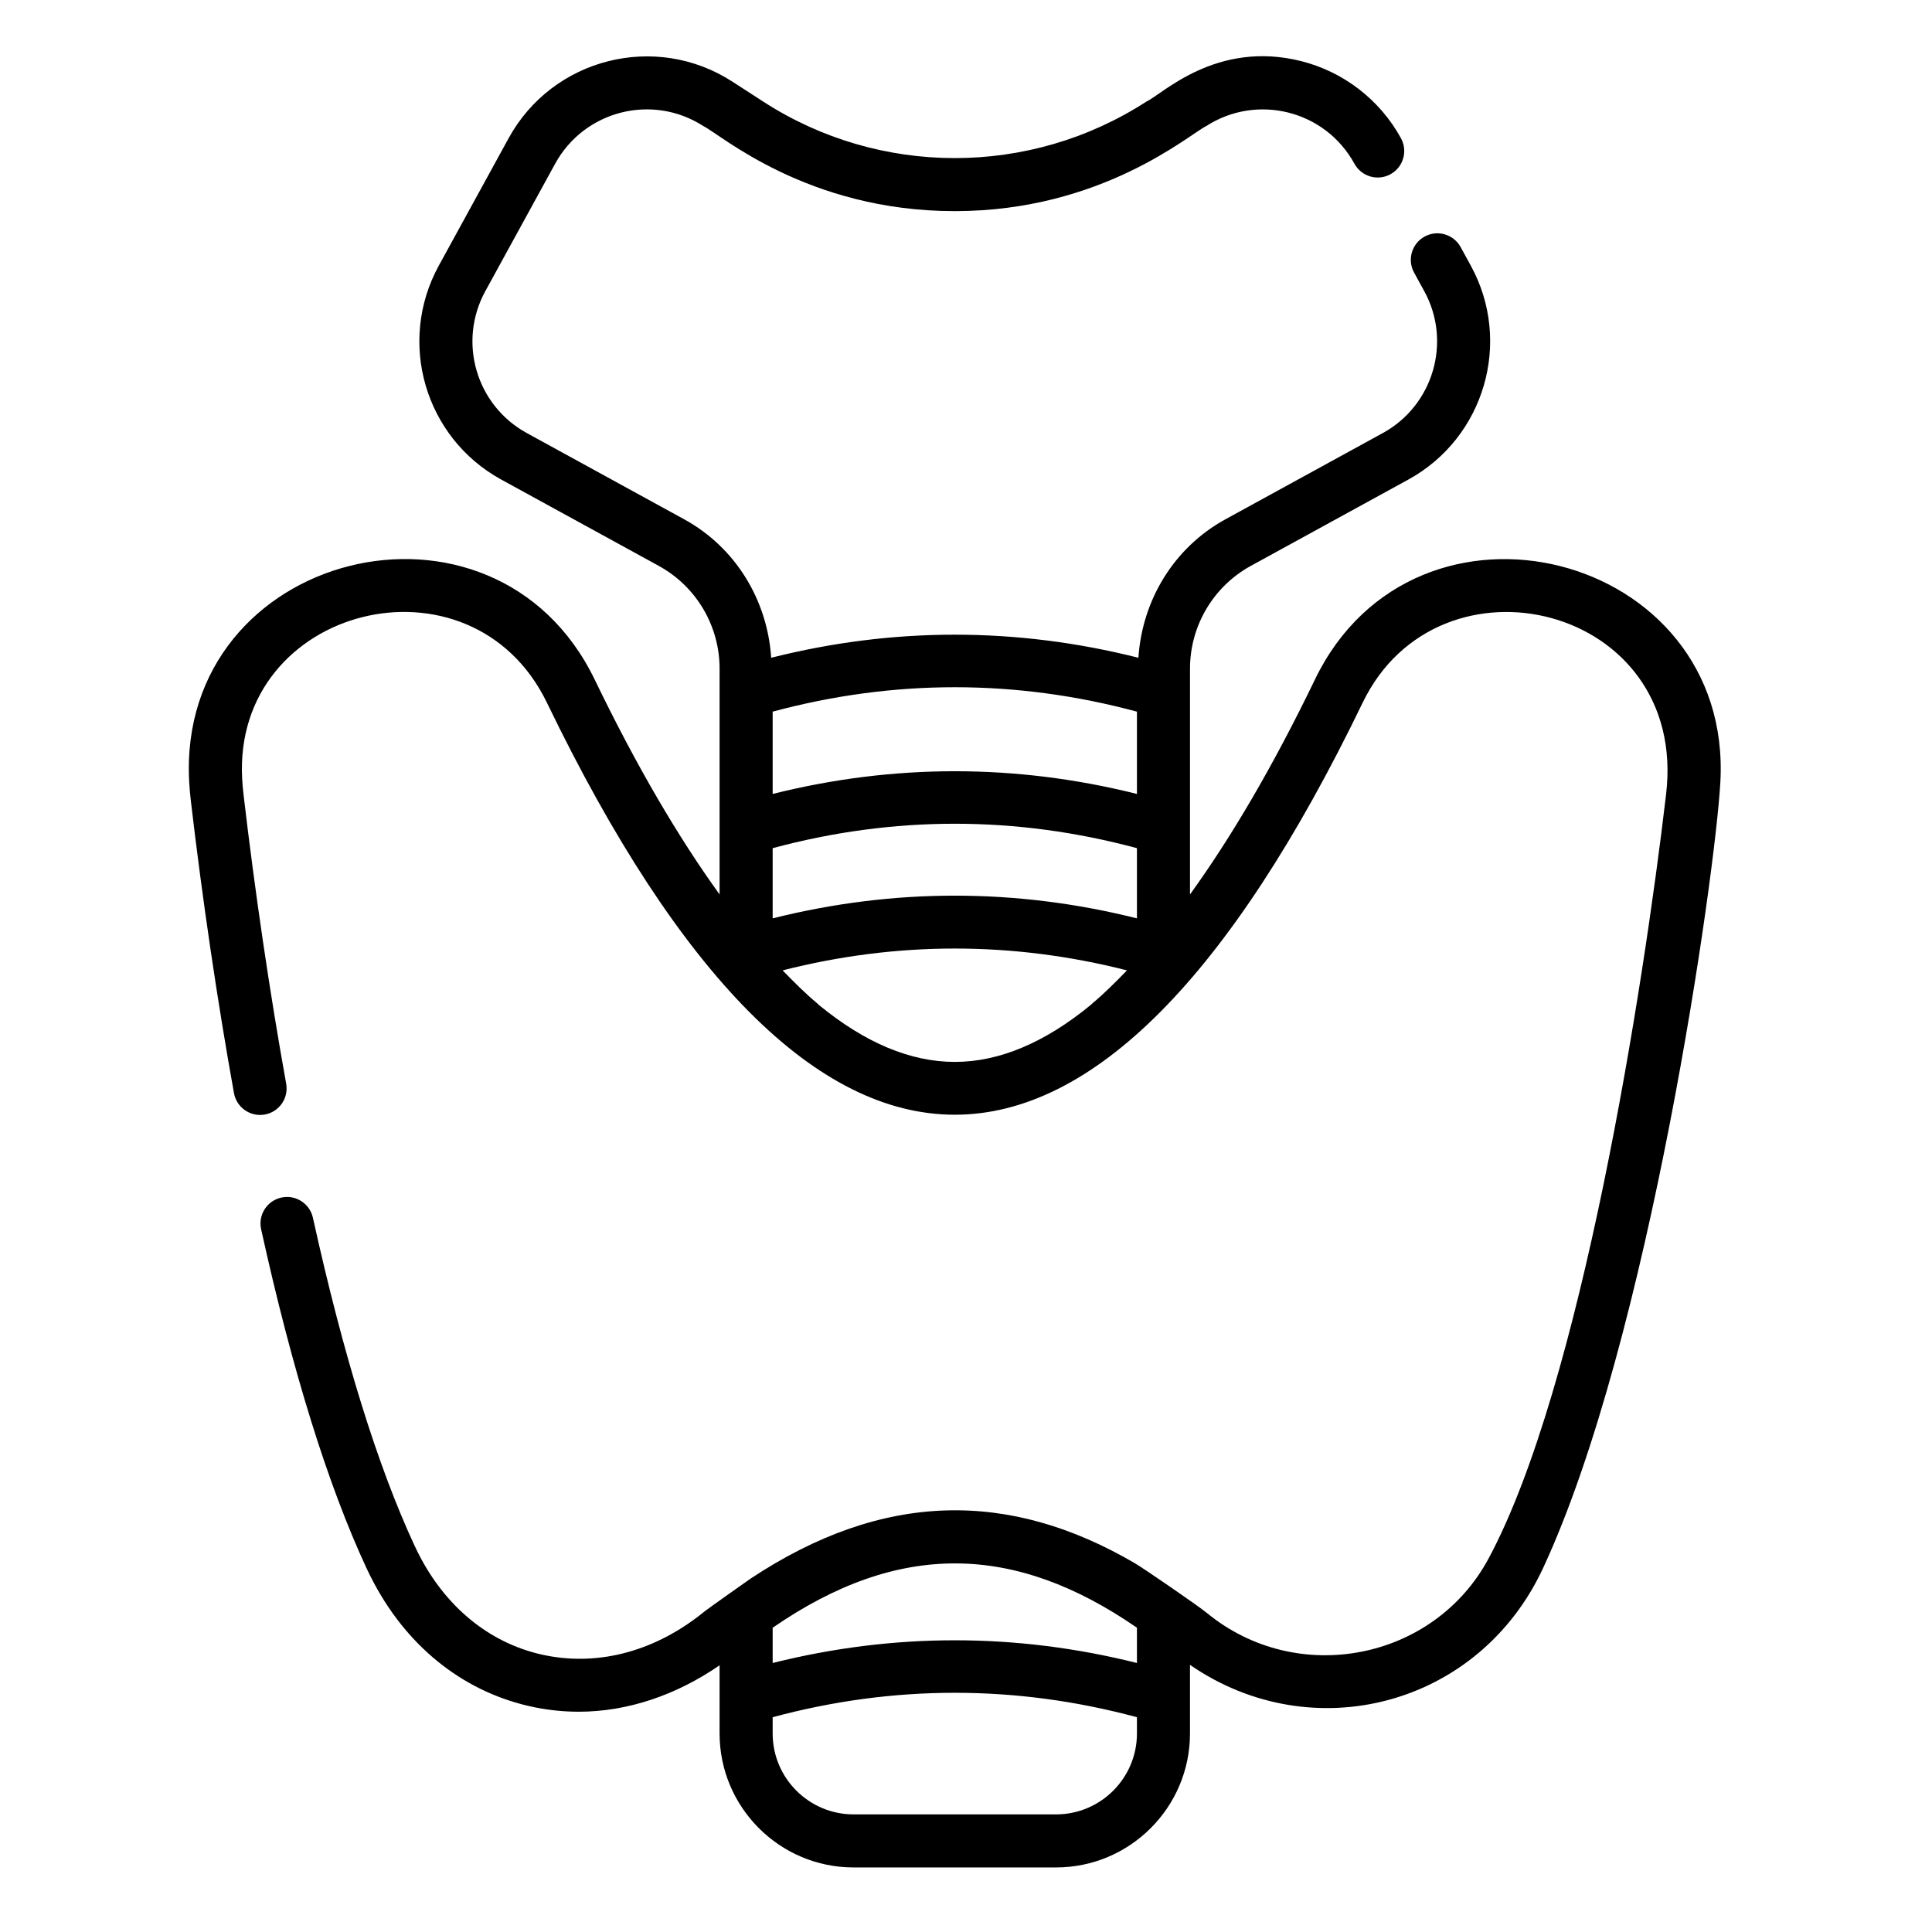 <svg height="1064pt" viewBox="-110 -33 1064 1064.998" width="1064pt" xmlns="http://www.w3.org/2000/svg"><path d="m614.34 341.613c-23.074 47.75-46.047 86.84-68.859 118.441v-124.469c0-23.613 12.863-45.328 33.574-56.68l86.773-47.547c41.996-23.016 57.457-75.91 34.441-117.918l-5.609-10.238c-3.875-7.082-12.766-9.676-19.852-5.801-7.086 3.883-9.684 12.77-5.809 19.855l5.617 10.238c15.266 27.859 5.012 62.953-22.844 78.215l-86.77 47.547c-28.281 15.5-45.875 44.438-47.961 76.328-67.281-16.965-135.16-16.965-202.434 0-2.078-31.891-19.672-60.84-47.953-76.328l-86.77-47.547c-27.926-15.301-38.145-50.281-22.848-78.215l38.484-70.242c16.082-29.34 53.645-38.926 81.832-20.68 9.359 4.551 57.195 46.812 138.473 46.812 81.027-.004 129.246-42.328 138.473-46.812 27.957-18.102 65.633-8.875 81.824 20.68 3.887 7.086 12.773 9.691 19.855 5.801 7.082-3.879 9.676-12.77 5.801-19.844-11.559-21.102-31.566-36.59-54.887-42.488-46.965-11.867-76.812 18.359-85.5 22.305-64.137 41.496-147.008 41.492-211.125 0l-17.02-11.012c-42.336-27.395-99.152-13.039-123.375 31.195l-38.484 70.23c-23.074 42.102-7.668 94.852 34.441 117.926l86.766 47.539c20.715 11.352 33.578 33.066 33.578 56.68v124.469c-22.801-31.582-45.754-70.633-68.809-118.359-55.578-115.008-230.418-70.926-223.578 56.121.184 3.426.484 6.895.883 10.332 6.441 54.973 14.676 110.797 23.812 161.441 1.438 7.945 9.047 13.23 16.992 11.789 7.941-1.43 13.219-9.031 11.789-16.98-9.027-50.062-17.168-105.27-23.543-159.656-.332-2.828-.574-5.688-.727-8.496-5.145-95.395 126.27-128.242 168.027-41.828 146.223 302.605 303.242 302.949 449.648-.074 42.09-87.113 179.578-54.055 167.266 50.398-12.59 107.41-46.883 326.371-97.84 421.344-30.211 56.281-105.605 70.949-155.371 29.996-4.77-3.926-34.844-24.578-39.648-27.375-69.168-40.441-138.691-39.922-211.758 8.457-1.699 1.125-23.887 16.867-25.387 18.086-26.469 21.637-57.547 30.27-87.531 24.301-28.957-5.758-53.391-24.719-68.797-53.379-1.25-2.316-2.438-4.691-3.543-7.07-20.438-43.969-39.297-104.805-56.055-180.801-1.738-7.895-9.547-12.883-17.434-11.137-7.883 1.738-12.867 9.547-11.125 17.43 17.207 78.074 36.75 140.934 58.086 186.84 1.344 2.879 2.793 5.766 4.309 8.578 19.613 36.5 51.172 60.727 88.863 68.219 7.879 1.57 15.871 2.344 23.883 2.344 26.879 0 53.777-9.16 77.586-25.594v37.59c0 40.719 33.137 73.844 73.852 73.844h111.598c40.723 0 73.855-33.125 73.855-73.844v-37.828c67.484 46.574 159.234 22.82 194.629-53.316 58.66-126.152 94.859-381.824 97.73-433.211 7.156-127.141-167.918-171.68-223.5-56.602zm-123.652 179.41c-25.348 20.816-50.422 31.344-74.859 31.344-24.445 0-49.512-10.527-74.859-31.344-.375-.301-.75-.734-1.125-1.047-6.293-5.242-12.609-11.566-18.934-18.066 63.082-16.047 126.754-16.047 189.832 0-6.32 6.5-12.648 12.836-18.934 18.074-.379.309-.75.738-1.121 1.039zm-175.266-86.48c66.699-17.953 134.113-17.953 200.805 0v38.691c-66.738-16.688-134.07-16.688-200.805 0zm200.805-75.25v45.363c-66.73-16.691-134.07-16.691-200.805 0v-45.363c66.699-17.953 134.113-17.953 200.805 0zm0 524.414c-66.73-16.684-134.059-16.684-200.805 0v-19.422c69.617-48.07 133.523-46.5 200.805-.023zm-44.602 83.457h-111.598c-24.59 0-44.605-19.996-44.605-44.594v-8.973c66.699-17.953 134.121-17.953 200.805 0v8.973c0 24.598-20 44.594-44.602 44.594zm0 0"/></svg>